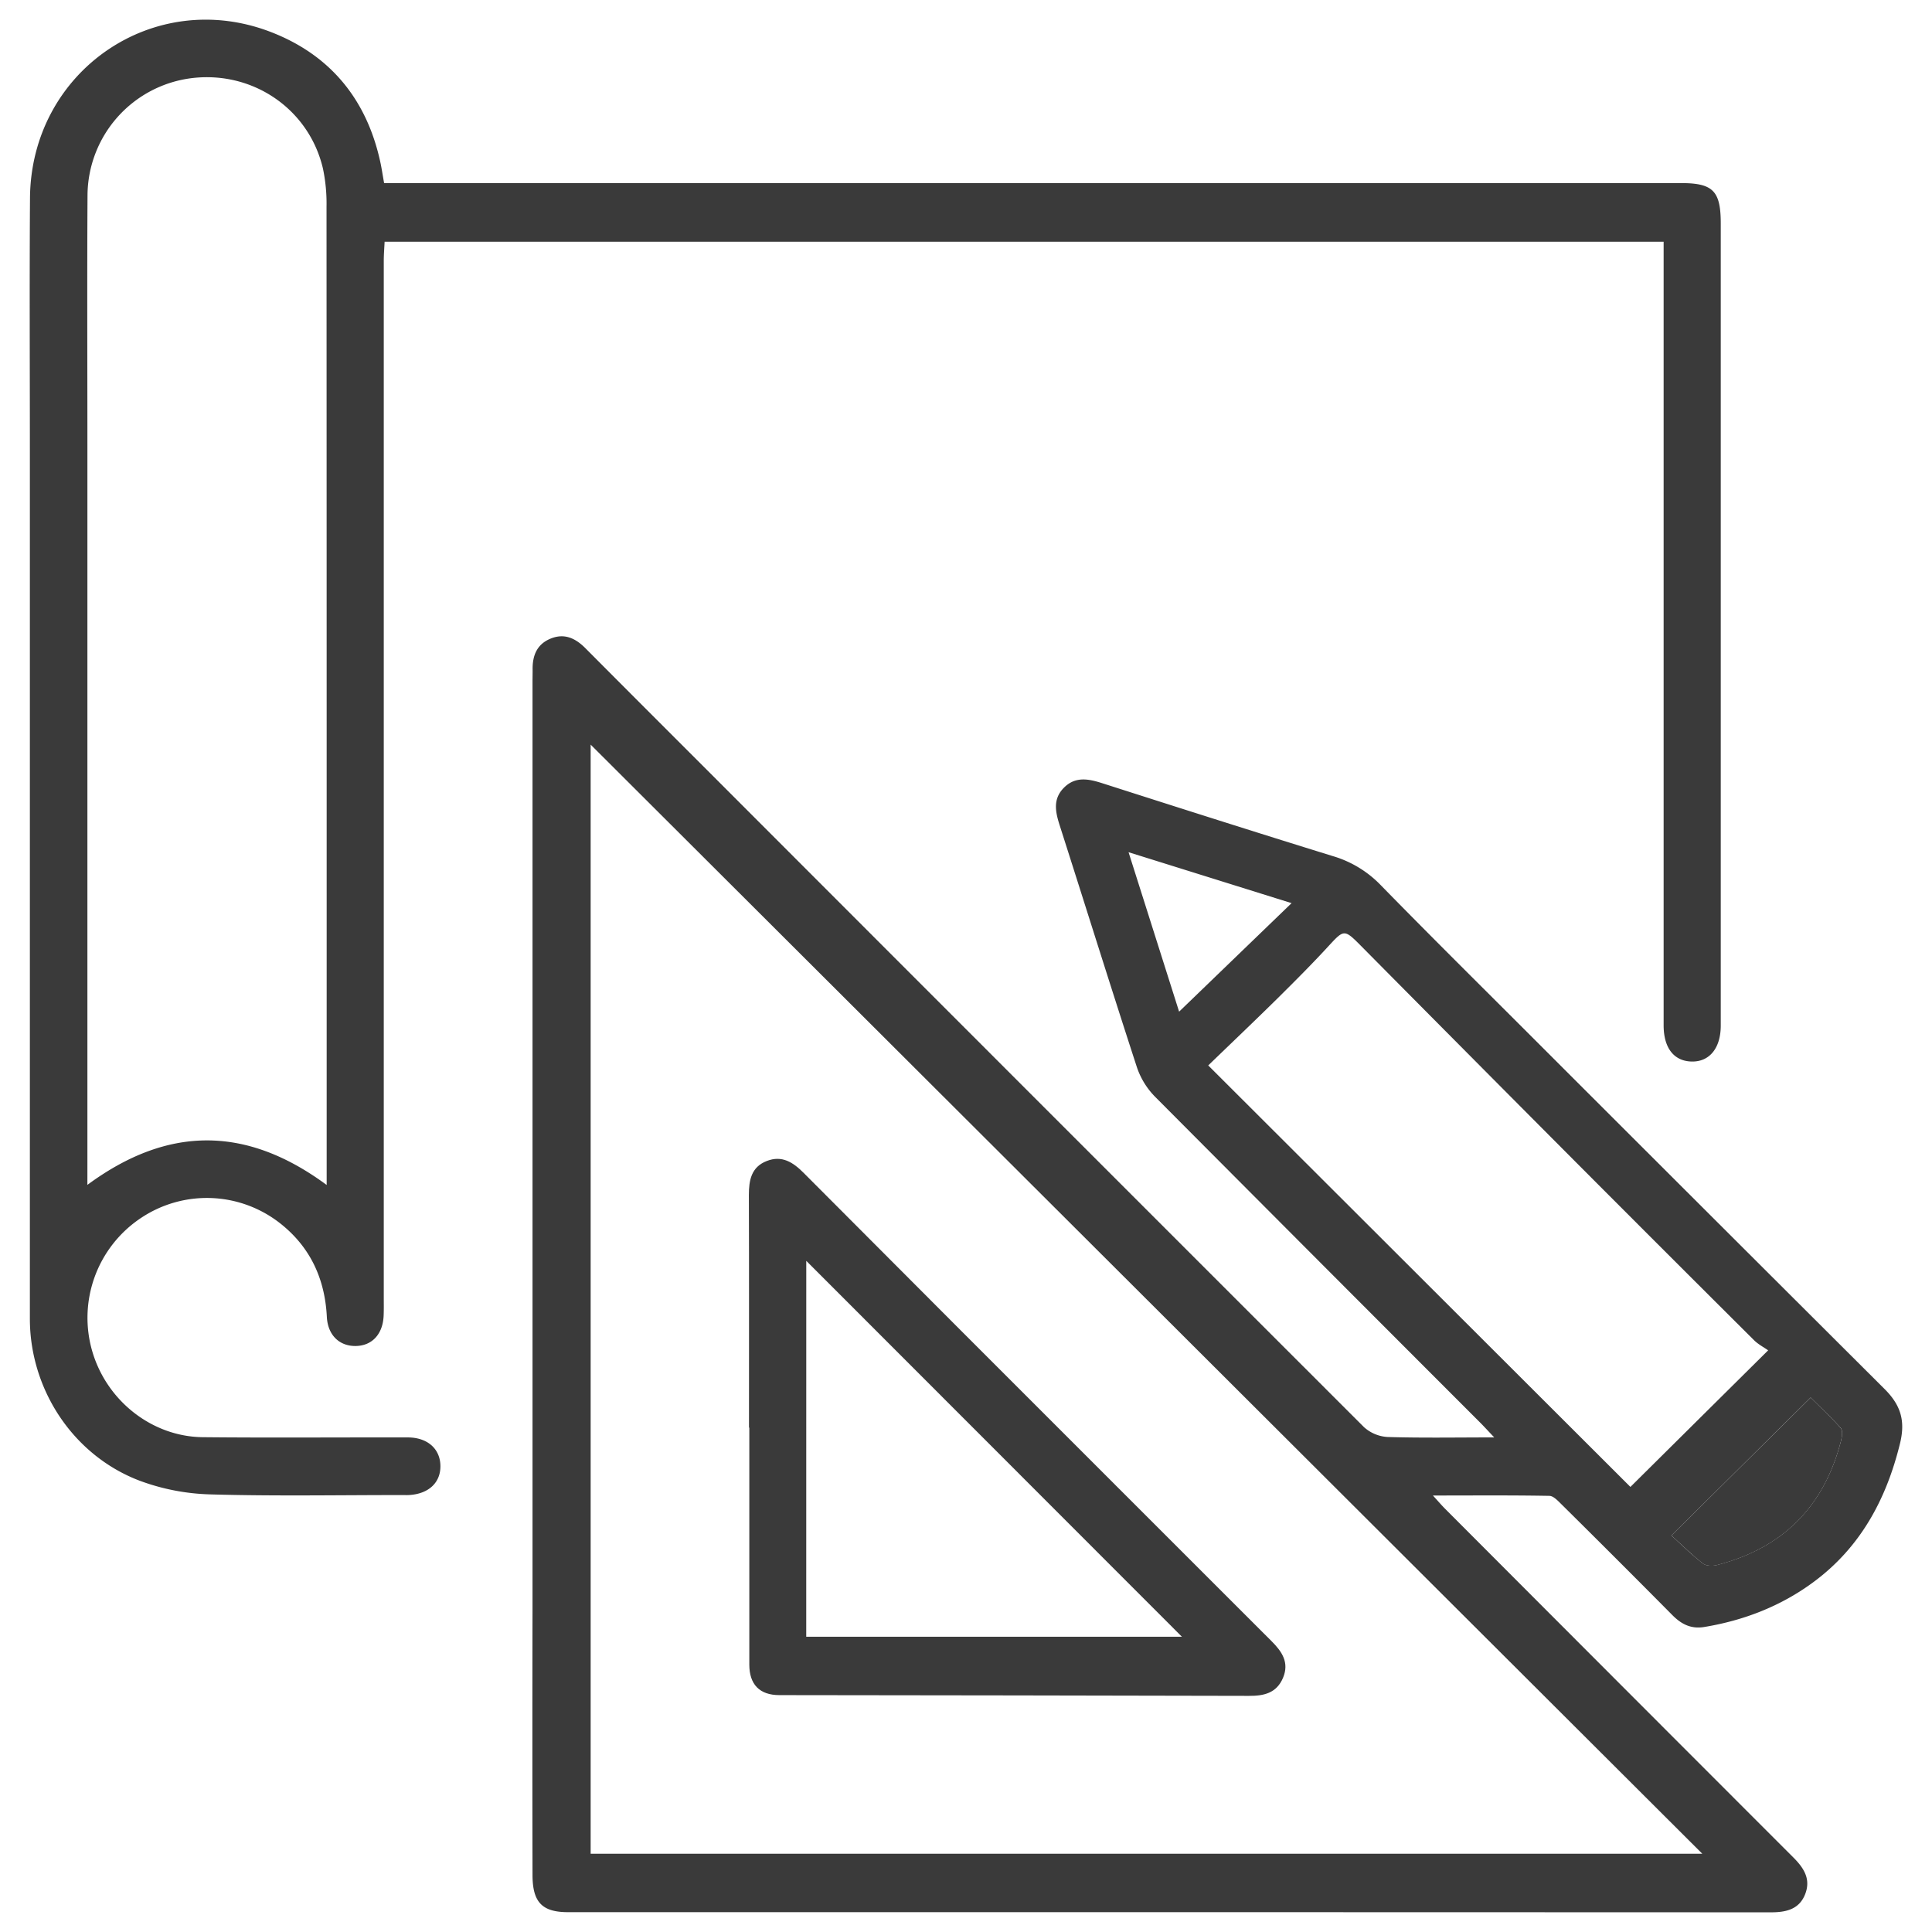<svg xmlns="http://www.w3.org/2000/svg" viewBox="0 0 1080 1080"><defs><style>.cls-1{fill:#3a3a3a;}</style></defs><g id="Capa_4" data-name="Capa 4"><path class="cls-1" d="M835.28,803.52c-3.67-3.88-5.69-6.1-7.81-8.23q-91-91-181.82-182.24a43.16,43.16,0,0,1-10.12-16.48c-14.67-45-28.75-90.18-43.18-135.26-2.4-7.48-3.86-14.59,2.29-20.87,6.42-6.56,13.77-5.1,21.58-2.6C659.1,451.58,702,465.25,745,478.55a61.22,61.22,0,0,1,26.75,16.15C798,521.57,824.67,548,851.2,574.5q101,101,202.15,201.83c9.35,9.26,11.84,18.09,8.74,30.68-7.71,31.44-22.35,58.33-48.71,77.64-18,13.22-38.56,21.2-60.72,24.85C945.37,910.7,940,908,935,903q-30.91-31.19-62.11-62.07c-2-1.95-4.47-4.69-6.77-4.73C845,835.81,823.94,836,801,836c3.15,3.44,4.92,5.52,6.85,7.45q97.27,97.5,194.66,194.9c6,6,9.87,12.2,6.54,20.61S998.36,1069,990,1069q-336.26-.13-672.5-.09c-14.41,0-19.79-5.51-19.82-20.72q-.15-74.06,0-148.11,0-149.4,0-298.79,0-110.07,0-220.13c0-2.3.08-4.59.05-6.89-.11-7.82,2.42-14.19,10.14-17.31s13.86-.14,19.36,5.38q33.09,33.25,66.31,66.41,184.38,184.56,368.91,369a21.51,21.51,0,0,0,13.28,5.54C794.75,803.87,813.85,803.52,835.28,803.52Zm116.31,232.73-621.41-620v620ZM675.41,595.58l236,235.62,77-76.36c-2.44-1.72-5.62-3.36-8-5.76q-50-49.79-99.83-99.76Q820.22,588.73,760.06,528c-8.55-8.59-9-8.26-17.25.71-9.27,10.09-19,19.81-28.73,29.45C701.25,570.81,688.19,583.23,675.41,595.58ZM934.32,858.36c5.63,5.1,11.32,10.71,17.57,15.61,1.78,1.4,5.38,1.52,7.8.9,36.86-9.43,60-32.71,69.47-69.54.58-2.26,1-5.72-.21-7.1-5.6-6.28-11.81-12-16.79-17ZM659.13,565.52,722,504.86l-91.13-28.47Z"/><path class="cls-1" d="M214.72,102.35h725c17.83,0,22.19,4.37,22.19,22.49q0,190.3,0,380.61,0,33.95,0,67.89c0,12.41-6.17,20.16-16,20.07-10-.09-15.93-7.4-15.93-20.23q0-213.51,0-427V135.12H215c-.16,3.47-.46,7-.47,10.63q0,177.39,0,354.78,0,112.28,0,224.56c0,3.44.07,6.89-.07,10.33-.42,10.32-6.41,16.85-15.54,17s-15.68-6-16.21-16.26C181.63,715,173.58,697.3,156.8,684a66.26,66.26,0,0,0-78-3.14A67,67,0,0,0,51.64,755.6c8.14,27.54,33.37,47.51,61.76,47.8,38.17.39,76.35.05,114.53.13,10.81,0,17.85,6.11,18.25,15.31.41,9.76-6.42,16.31-17.66,16.9-1.14.06-2.29,0-3.44,0-35.88,0-71.78.66-107.63-.37a122.57,122.57,0,0,1-39.34-7.63C41,813.67,16.71,776.85,16.7,737.19q0-243.26,0-486.52c0-46.65-.25-93.3.07-139.95C17.3,39.59,86.41-7.82,152.27,18.23,185,31.16,205,55.87,212.55,90.37,213.35,94,213.88,97.67,214.72,102.35Zm-165.87,560c45.17-33.3,89-33,133.76.06v-163q0-191.92-.08-383.86a95,95,0,0,0-2-21.32c-7.75-33.11-38.9-54.52-72.88-50.61a66.4,66.4,0,0,0-58.73,65.72c-.27,46.43-.06,92.87-.06,139.31q0,201,0,401.93Z"/><path class="cls-1" d="M934.32,858.36l77.84-77.09c5,4.94,11.19,10.68,16.79,17,1.22,1.38.79,4.84.21,7.1-9.44,36.83-32.61,60.11-69.47,69.54-2.42.62-6,.5-7.8-.9C945.64,869.07,940,863.46,934.32,858.36Z"/><path class="cls-1" d="M418.69,798.08c0-43.34.08-86.69-.07-130,0-8.35,1.33-15.69,10-19.07,8.45-3.31,14.65.65,20.59,6.61Q537,743.73,625,831.64q42.84,42.89,85.74,85.71c5.88,5.85,10.09,12,6.48,20.56S706.53,948.06,698.16,948q-131.24-.3-262.48-.42c-11.11,0-16.8-6-16.81-17.08q-.06-66.22,0-132.46Zm32,116.88H660.71l-210-210.14Z"/></g></svg>